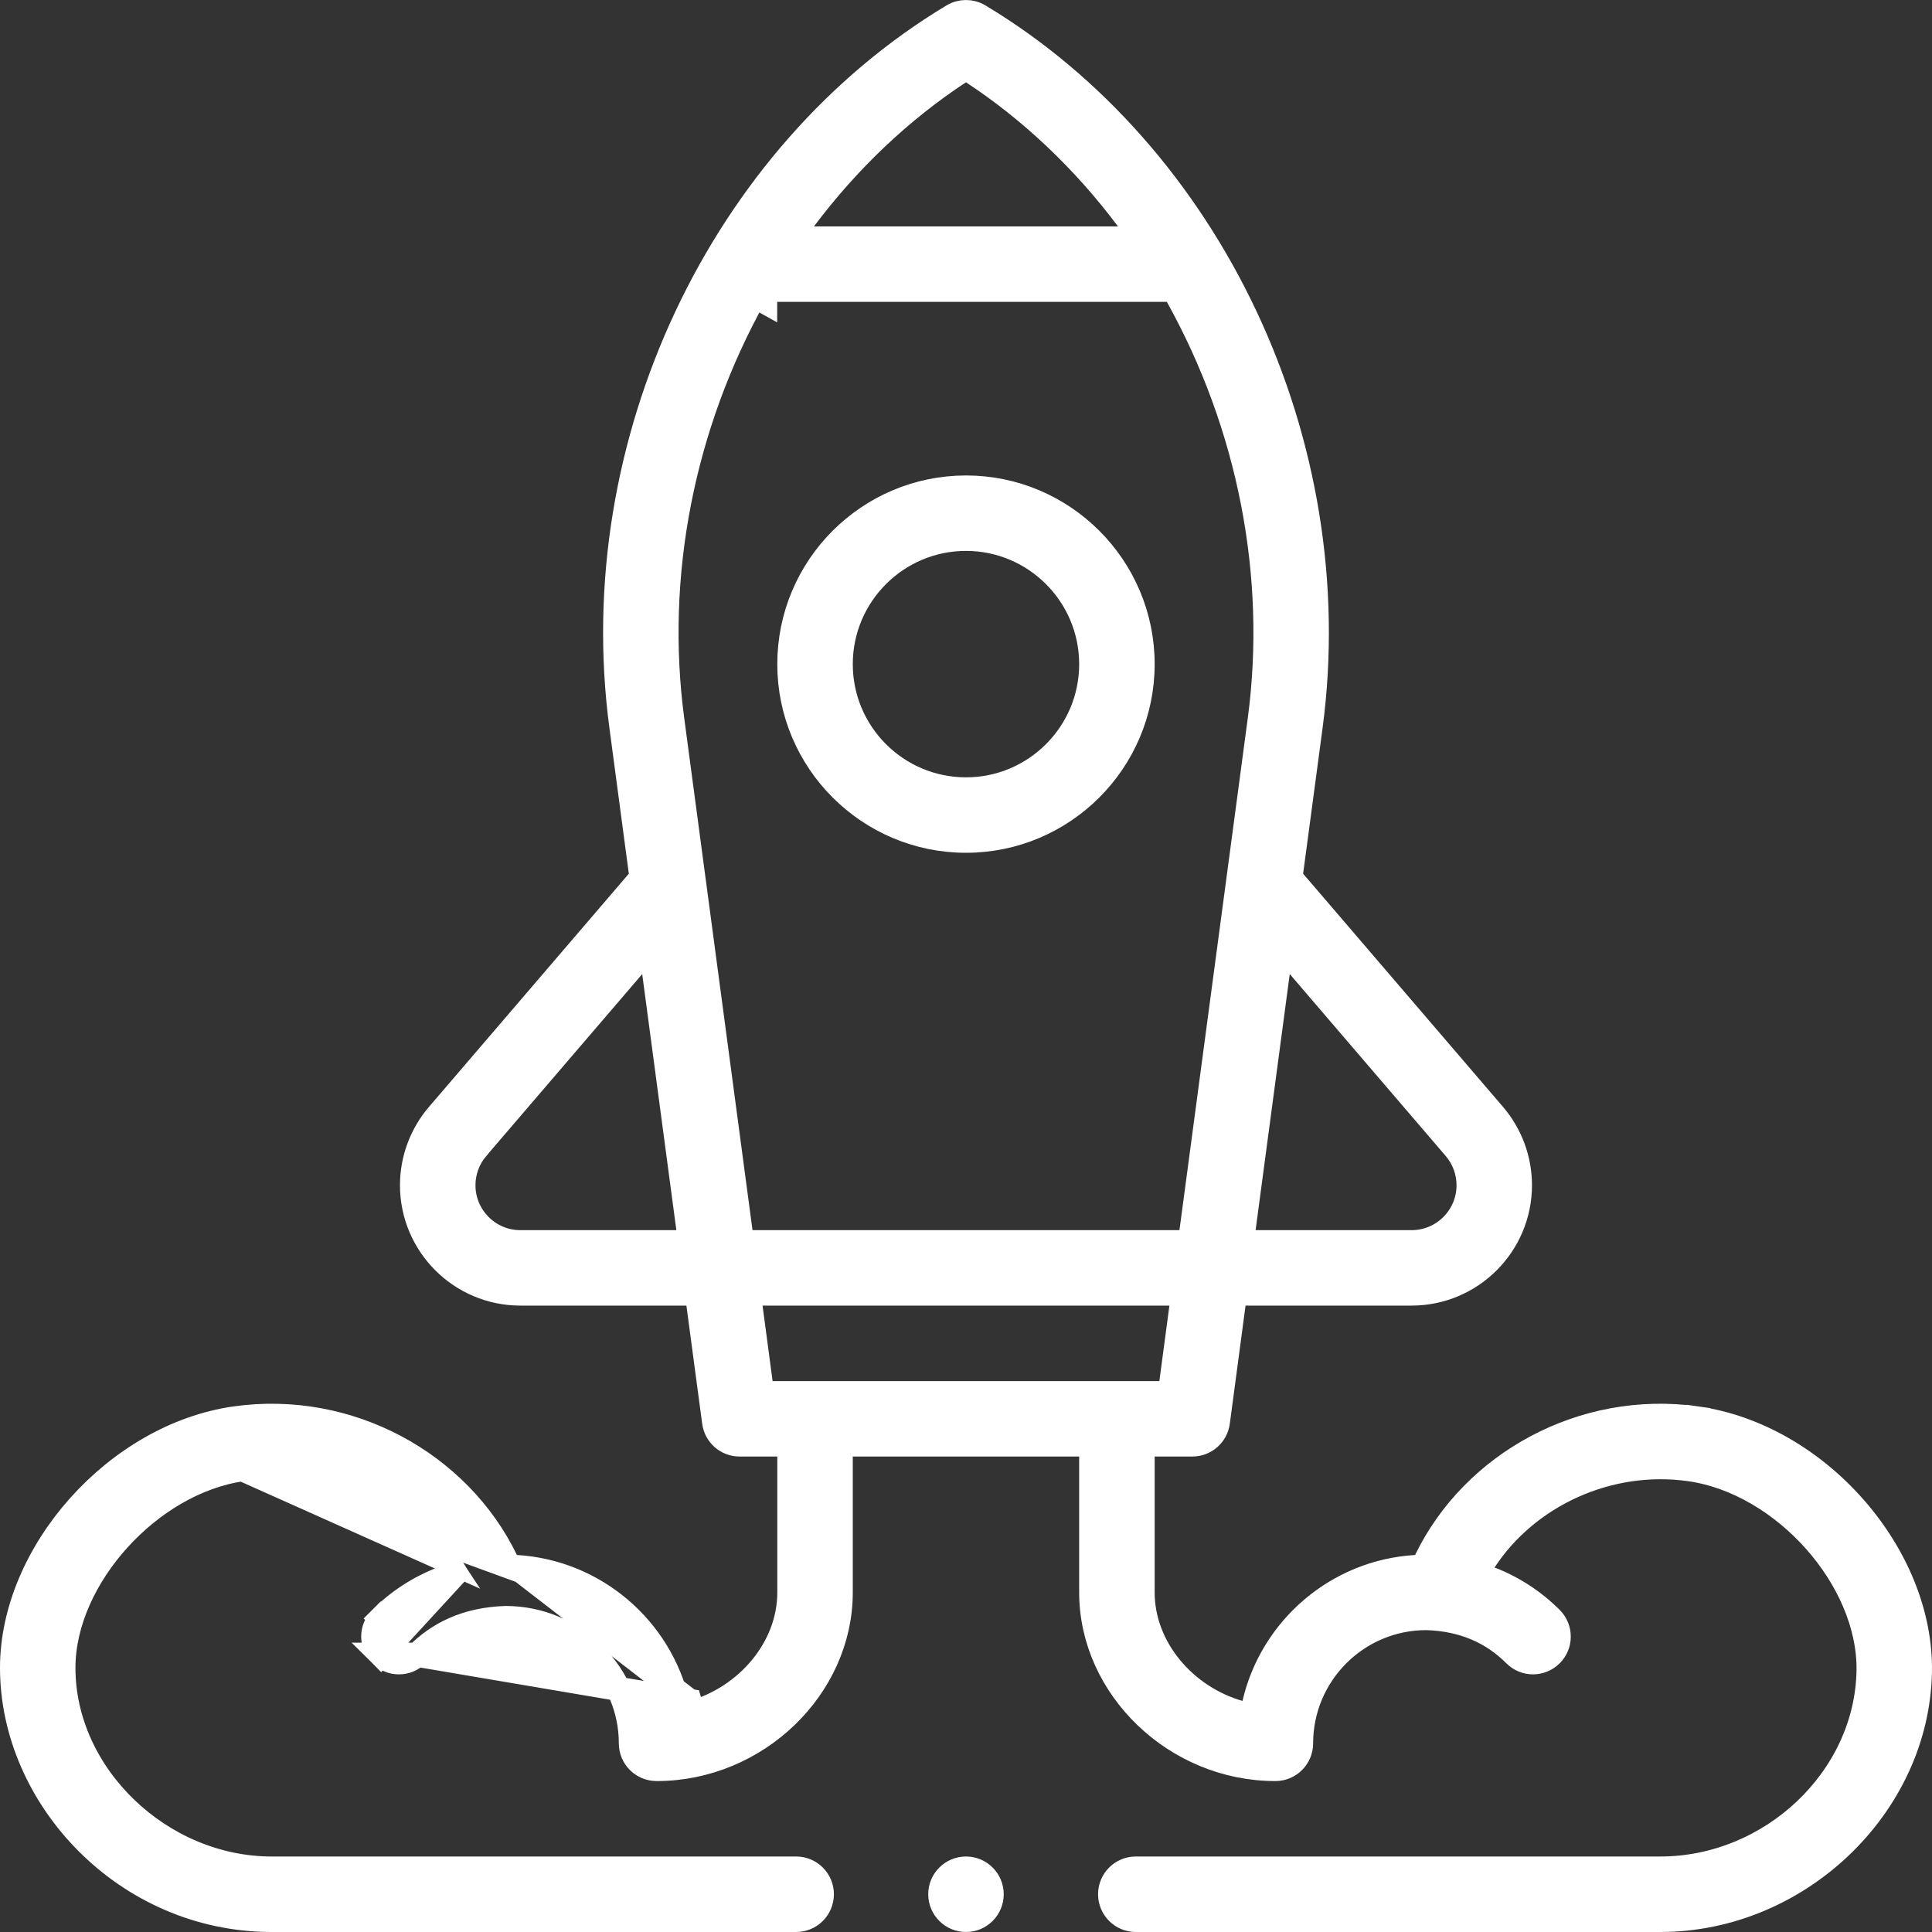 <svg width="40" height="40" viewBox="0 0 40 40" fill="none" xmlns="http://www.w3.org/2000/svg">
<rect x="0" y="0" width="40" height="40" fill="#333333" stroke="none"/>
<g clip-path="url(#clip0_38_11125)">
<path d="M23.656 13.75C23.656 15.766 22.015 17.406 20 17.406C17.984 17.406 16.343 15.766 16.343 13.75C16.343 11.734 17.984 10.094 20 10.094C22.015 10.094 23.656 11.734 23.656 13.75ZM22.593 13.75C22.593 12.32 21.43 11.156 20 11.156C18.569 11.156 17.406 12.32 17.406 13.75C17.406 15.181 18.569 16.344 20 16.344C21.43 16.344 22.593 15.181 22.593 13.75Z" fill="white" stroke="white" stroke-width="0.5"/>
<path d="M10.541 32.435L10.477 32.303C9.504 30.293 7.227 29.033 4.87 29.366C3.65 29.538 2.492 30.227 1.638 31.183C0.784 32.139 0.25 33.344 0.25 34.531C0.25 37.224 2.604 39.75 5.625 39.75H16.484C16.777 39.75 17.015 39.512 17.015 39.218C17.015 38.925 16.777 38.687 16.484 38.687H5.625C3.332 38.687 1.312 36.759 1.312 34.531C1.312 33.586 1.772 32.626 2.45 31.876C3.128 31.125 4.051 30.555 5.019 30.418L10.541 32.435ZM10.541 32.435L10.687 32.444M10.541 32.435L10.687 32.444M10.687 32.444C12.323 32.541 13.674 33.719 14.032 35.272L14.275 35.216M10.687 32.444L14.275 35.216M14.275 35.216L14.344 35.456C15.458 35.137 16.343 34.127 16.343 32.969V30.156V29.906H16.093H15.312C15.046 29.906 14.821 29.709 14.786 29.445L14.786 29.445L14.459 26.998L14.43 26.781H14.212H10.773C9.537 26.781 8.531 25.775 8.531 24.539C8.531 24.005 8.723 23.487 9.07 23.08C9.07 23.08 9.071 23.08 9.071 23.08L13.209 18.252L13.282 18.167L13.267 18.056L12.865 15.039C12.082 9.167 14.942 3.198 19.726 0.326C19.895 0.225 20.105 0.225 20.273 0.326C25.056 3.197 27.917 9.165 27.135 15.039L26.732 18.056L26.718 18.167L26.79 18.252L30.929 23.08C31.277 23.486 31.468 24.005 31.468 24.539C31.468 25.775 30.462 26.781 29.226 26.781H25.788H25.569L25.54 26.998L25.214 29.445C25.178 29.709 24.953 29.906 24.687 29.906H23.906H23.656V30.156V32.969C23.656 34.127 24.541 35.137 25.655 35.456L25.908 35.529L25.968 35.272C26.326 33.719 27.677 32.541 29.312 32.444L29.459 32.435L29.523 32.303C30.495 30.294 32.771 29.033 35.129 29.366L35.164 29.119L35.129 29.366C36.373 29.541 37.543 30.242 38.396 31.214C39.251 32.187 39.772 33.412 39.749 34.619C39.695 37.391 37.237 39.75 34.374 39.75H23.515C23.222 39.75 22.984 39.512 22.984 39.218C22.984 38.925 23.222 38.687 23.515 38.687H34.374C36.664 38.687 38.644 36.827 38.687 34.599V34.599C38.705 33.639 38.255 32.663 37.577 31.9C36.898 31.136 35.966 30.557 34.981 30.418C33.297 30.181 31.618 30.966 30.734 32.316L30.565 32.574L30.853 32.686C31.323 32.868 31.755 33.147 32.116 33.509C32.323 33.717 32.323 34.053 32.115 34.26C31.907 34.468 31.571 34.467 31.364 34.26C30.902 33.797 30.303 33.524 29.537 33.5L29.537 33.5H29.529C28.1 33.5 26.937 34.663 26.937 36.094C26.937 36.387 26.699 36.625 26.406 36.625C24.332 36.625 22.593 34.939 22.593 32.969V30.156V29.906H22.343H17.656H17.406V30.156V32.969C17.406 34.939 15.667 36.625 13.594 36.625C13.3 36.625 13.062 36.387 13.062 36.094C13.062 34.663 11.899 33.5 10.469 33.5V33.5L10.46 33.5C9.648 33.529 9.073 33.821 8.635 34.26L14.275 35.216ZM9.435 32.574L9.147 32.686C8.676 32.868 8.244 33.147 7.883 33.509L7.706 33.332L7.883 33.509C7.676 33.717 7.676 34.053 7.884 34.26L9.435 32.574ZM9.435 32.574L9.265 32.316M9.435 32.574L9.265 32.316M9.265 32.316C8.381 30.966 6.701 30.18 5.019 30.418L9.265 32.316ZM30.122 23.771L30.122 23.771L26.893 20.004L26.529 19.58L26.455 20.134L25.748 25.436L25.711 25.719H25.996H29.226C29.877 25.719 30.406 25.19 30.406 24.539C30.406 24.258 30.305 23.985 30.122 23.771ZM20.137 1.495L20 1.405L19.862 1.495C18.647 2.294 17.559 3.328 16.652 4.538L16.352 4.938H16.852H23.147H23.647L23.347 4.538C22.441 3.328 21.352 2.294 20.137 1.495ZM24.377 6.129L24.305 6H24.159H15.841V6.25L15.623 6.129C14.126 8.818 13.52 11.914 13.918 14.899L13.918 14.899L15.332 25.502L15.361 25.719H15.58H24.42H24.639L24.667 25.502L26.082 14.899L26.082 14.899C26.479 11.914 25.873 8.818 24.377 6.129ZM9.877 23.771L9.877 23.772C9.694 23.985 9.594 24.258 9.594 24.539C9.594 25.19 10.123 25.719 10.773 25.719H14.003H14.289L14.251 25.436L13.544 20.134L13.47 19.58L13.107 20.004L9.877 23.771ZM15.788 26.781H15.502L15.54 27.064L15.748 28.627L15.777 28.844H15.996H24.003H24.222L24.251 28.627L24.459 27.064L24.497 26.781H24.211H15.788ZM8.259 34.416C8.123 34.416 7.988 34.364 7.884 34.26L8.635 34.26C8.531 34.364 8.396 34.416 8.259 34.416Z" fill="white" stroke="white" stroke-width="0.5"/>
<path d="M20 40C20.431 40 20.781 39.65 20.781 39.218C20.781 38.787 20.431 38.437 20 38.437C19.568 38.437 19.218 38.787 19.218 39.218C19.218 39.65 19.568 40 20 40Z" fill="white"/>
</g>
<defs>
<clipPath id="clip0_38_11125">
<rect width="40" height="40" fill="white"/>
</clipPath>
</defs>
</svg>
